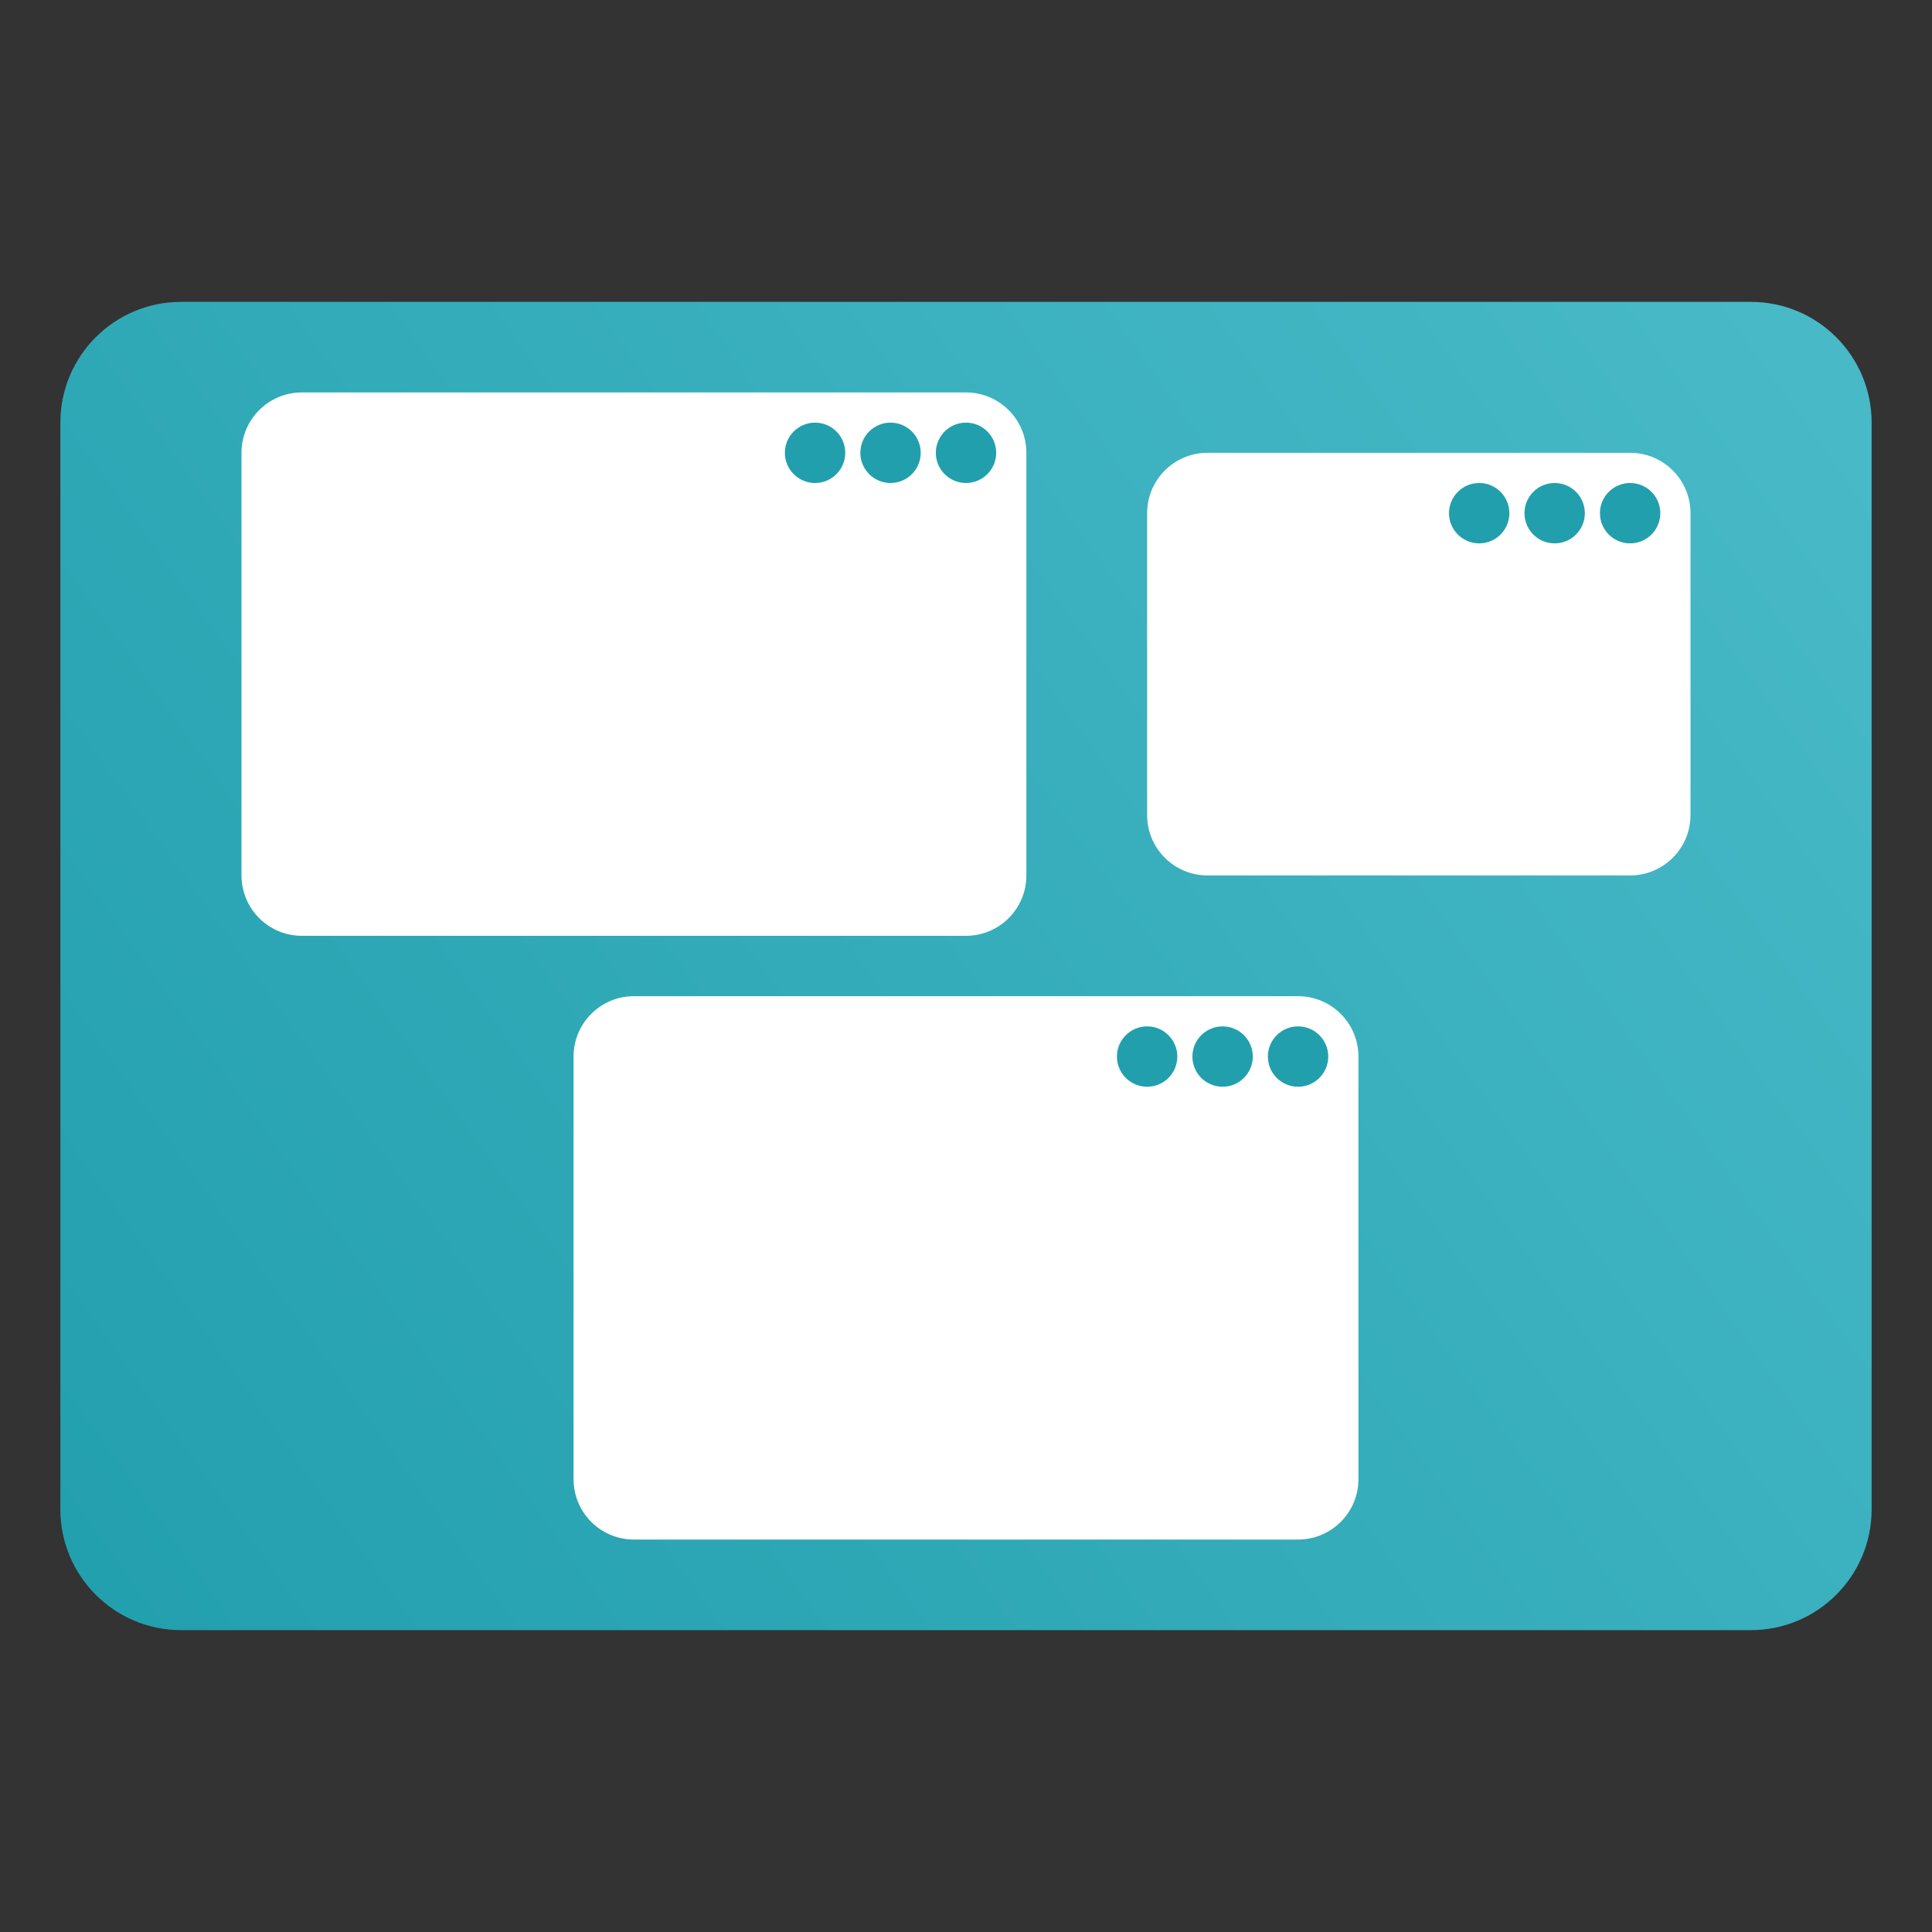 <svg width="256" height="256" viewBox="0 0 256 256" fill="none" xmlns="http://www.w3.org/2000/svg">
<rect x="0" y="0" width="256" height="256" fill="#333333" stroke="none"/>
<path d="M8 56C8 47.163 15.163 40 24 40H232C240.837 40 248 47.163 248 56V200C248 208.837 240.837 216 232 216H24C15.163 216 8 208.837 8 200V56Z" fill="url(#paint0_linear_1928_961)"/>
<path d="M32 60C32 55.582 35.582 52 40 52H128C132.418 52 136 55.582 136 60V116C136 120.418 132.418 124 128 124H40C35.582 124 32 120.418 32 116V60Z" fill="white"/>
<path d="M76 140C76 135.582 79.582 132 84 132H172C176.418 132 180 135.582 180 140V196C180 200.418 176.418 204 172 204H84C79.582 204 76 200.418 76 196V140Z" fill="white"/>
<path d="M152 68C152 63.582 155.582 60 160 60H216C220.418 60 224 63.582 224 68V108C224 112.418 220.418 116 216 116H160C155.582 116 152 112.418 152 108V68Z" fill="white"/>
<path d="M220 68C220 70.209 218.209 72 216 72C213.791 72 212 70.209 212 68C212 65.791 213.791 64 216 64C218.209 64 220 65.791 220 68Z" fill="#229FAD"/>
<path d="M210 68C210 70.209 208.209 72 206 72C203.791 72 202 70.209 202 68C202 65.791 203.791 64 206 64C208.209 64 210 65.791 210 68Z" fill="#229FAD"/>
<path d="M200 68C200 70.209 198.209 72 196 72C193.791 72 192 70.209 192 68C192 65.791 193.791 64 196 64C198.209 64 200 65.791 200 68Z" fill="#229FAD"/>
<path d="M132 60C132 62.209 130.209 64 128 64C125.791 64 124 62.209 124 60C124 57.791 125.791 56 128 56C130.209 56 132 57.791 132 60Z" fill="#229FAD"/>
<path d="M122 60C122 62.209 120.209 64 118 64C115.791 64 114 62.209 114 60C114 57.791 115.791 56 118 56C120.209 56 122 57.791 122 60Z" fill="#229FAD"/>
<path d="M112 60C112 62.209 110.209 64 108 64C105.791 64 104 62.209 104 60C104 57.791 105.791 56 108 56C110.209 56 112 57.791 112 60Z" fill="#229FAD"/>
<path d="M176 140C176 142.209 174.209 144 172 144C169.791 144 168 142.209 168 140C168 137.791 169.791 136 172 136C174.209 136 176 137.791 176 140Z" fill="#229FAD"/>
<path d="M166 140C166 142.209 164.209 144 162 144C159.791 144 158 142.209 158 140C158 137.791 159.791 136 162 136C164.209 136 166 137.791 166 140Z" fill="#229FAD"/>
<path d="M156 140C156 142.209 154.209 144 152 144C149.791 144 148 142.209 148 140C148 137.791 149.791 136 152 136C154.209 136 156 137.791 156 140Z" fill="#229FAD"/>
<defs>
<linearGradient id="paint0_linear_1928_961" x1="248" y1="40" x2="6.117" y2="213.373" gradientUnits="userSpaceOnUse">
<stop stop-color="#49BAC8"/>
<stop offset="1" stop-color="#229FAD"/>
</linearGradient>
</defs>
</svg>
